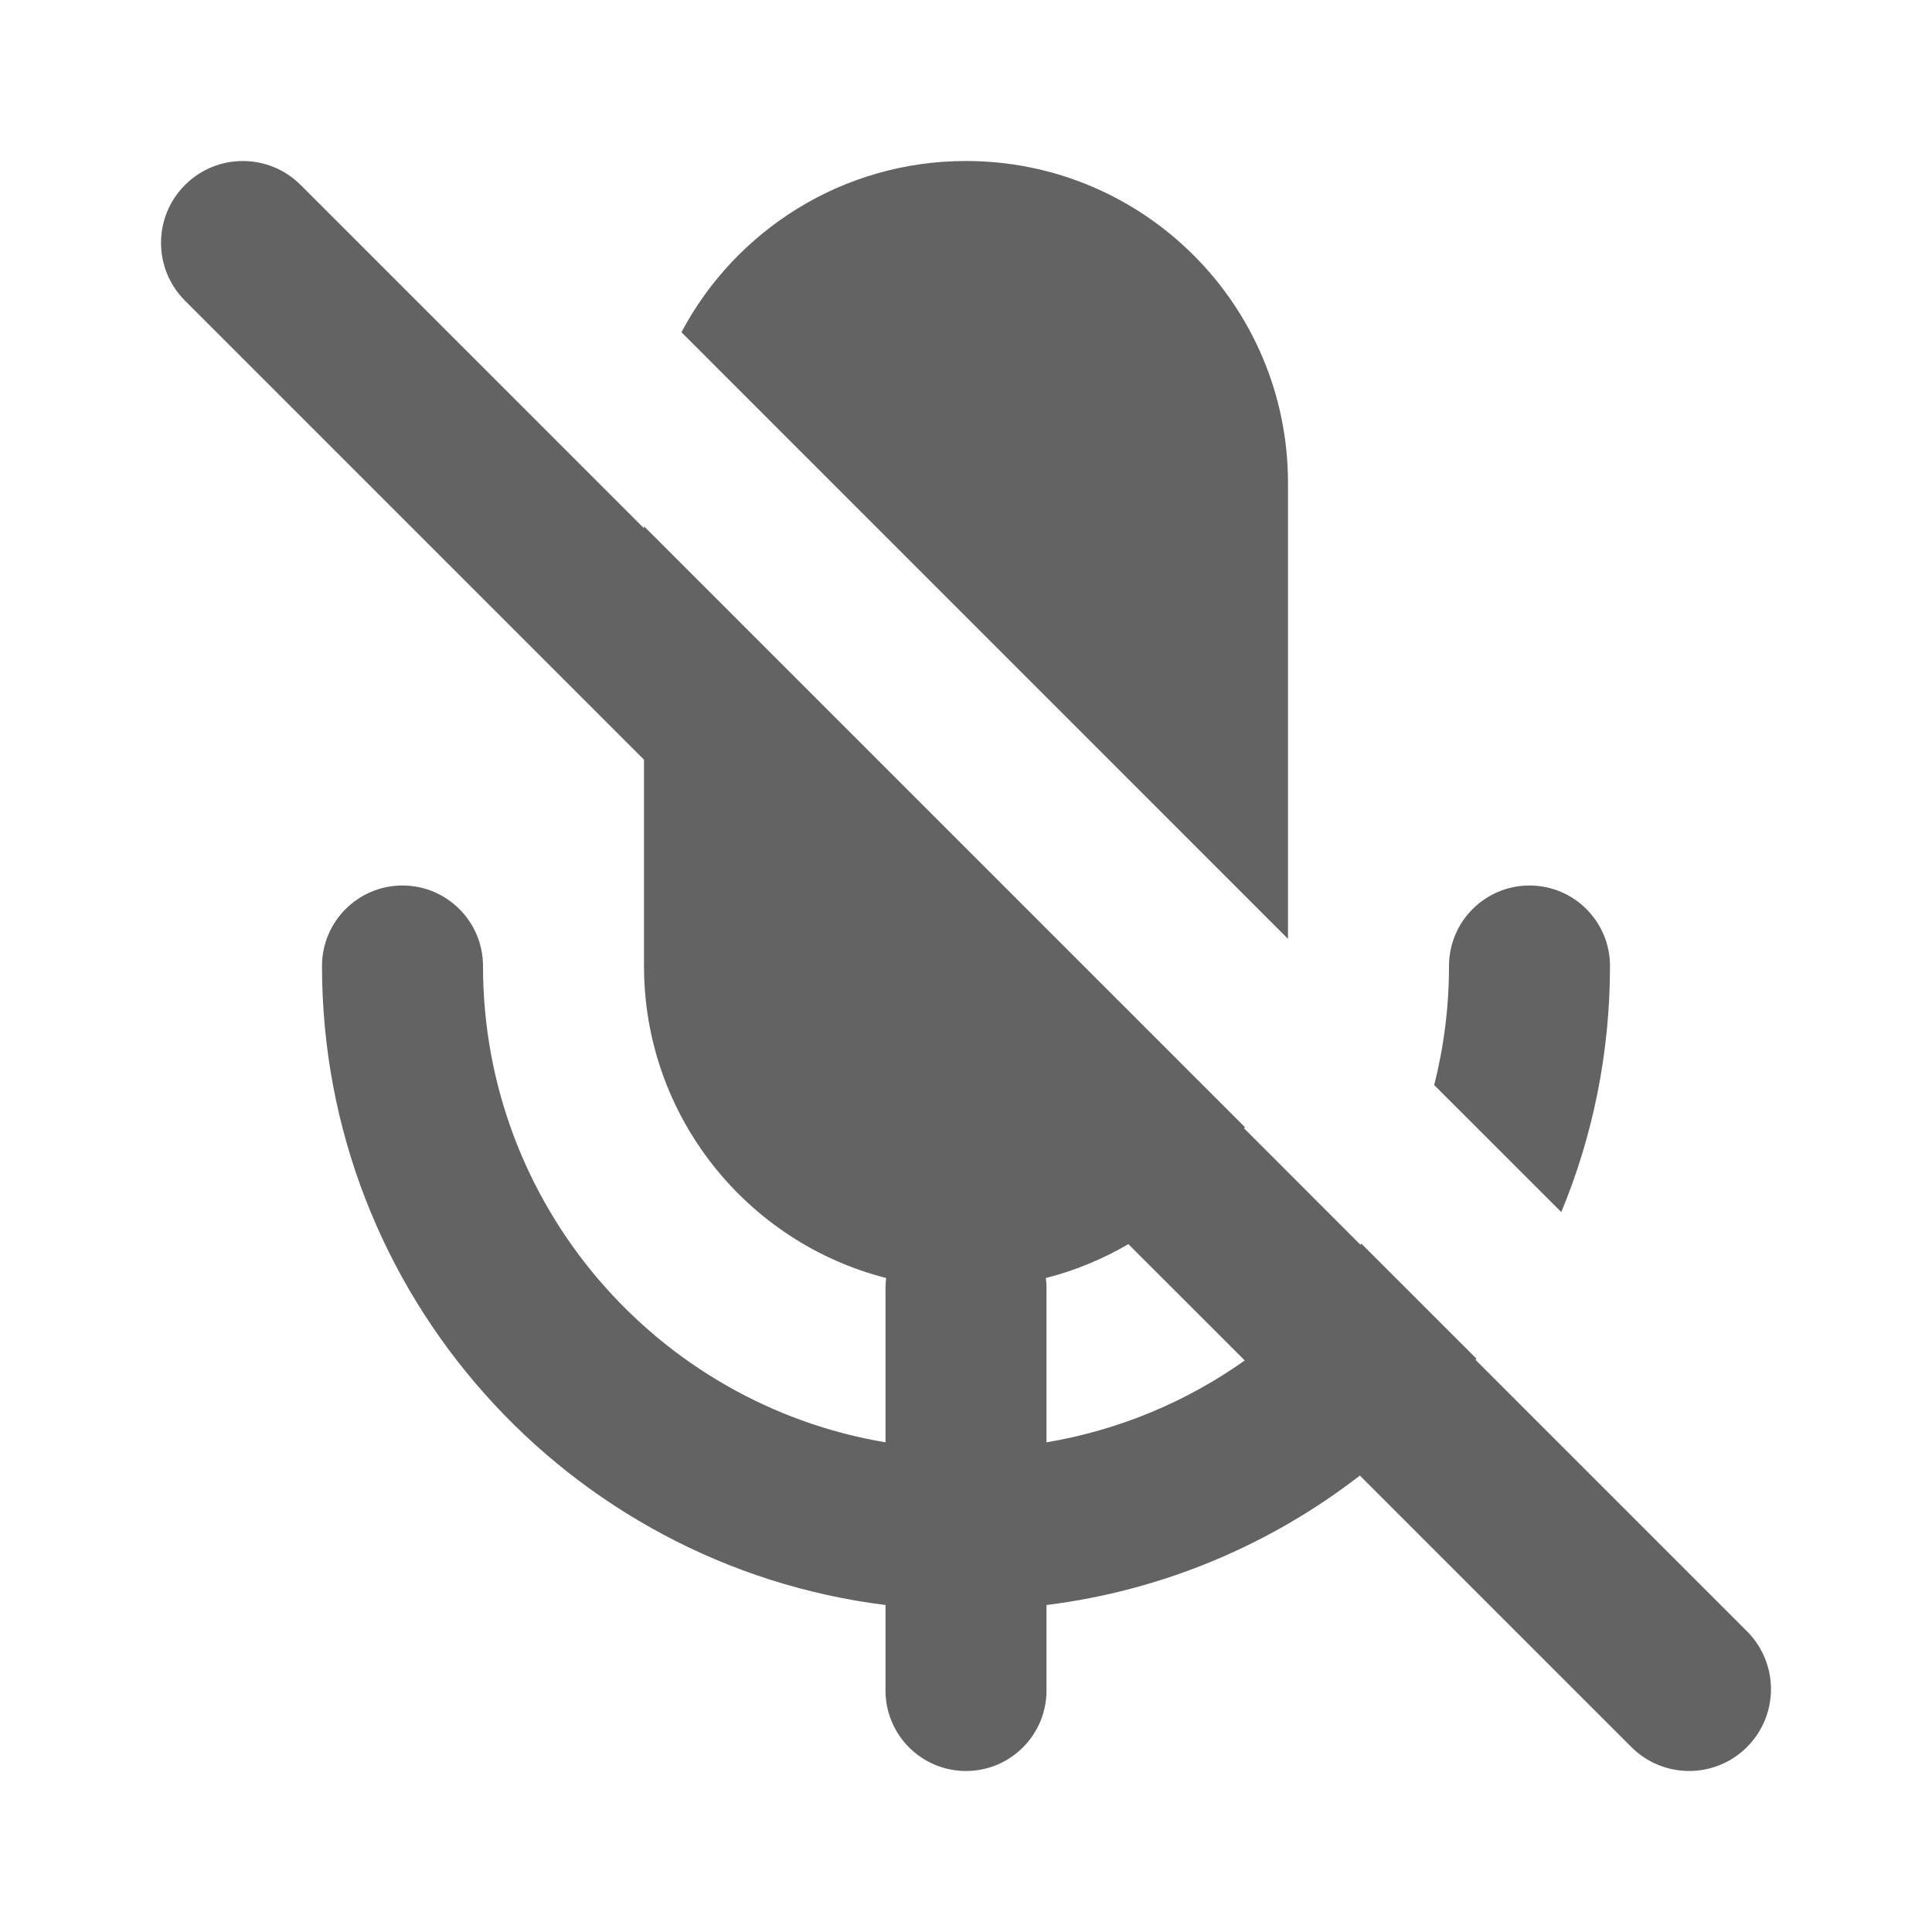 <svg width="24" height="24" viewBox="0 0 24 24" fill="none" xmlns="http://www.w3.org/2000/svg">
<path fill-rule="evenodd" clip-rule="evenodd" d="M8 6.537V6.563L3.735 2.298C3.338 1.901 2.695 1.901 2.298 2.298C1.901 2.695 1.901 3.338 2.298 3.735L8 9.437V12C8 13.867 9.279 15.435 11.008 15.876C11.003 15.917 11 15.958 11 16V17.917C8.162 17.441 6 14.973 6 12C6 11.448 5.552 11 5 11C4.448 11 4 11.448 4 12C4 16.08 7.054 19.446 11 19.938V21C11 21.552 11.448 22 12 22C12.552 22 13 21.552 13 21V19.938C14.455 19.757 15.789 19.184 16.893 18.33L20.265 21.702C20.662 22.099 21.305 22.099 21.702 21.702C22.099 21.305 22.099 20.662 21.702 20.265L18.33 16.893C18.334 16.888 18.337 16.883 18.341 16.878L16.911 15.448C16.907 15.453 16.904 15.458 16.9 15.463L15.455 14.017C15.458 14.012 15.461 14.007 15.464 14.001L8 6.537ZM17.816 13.479L19.395 15.057C19.785 14.116 20 13.083 20 12C20 11.448 19.552 11 19 11C18.448 11 18 11.448 18 12C18 12.51 17.936 13.006 17.816 13.479ZM16 11.663L8.465 4.127C9.136 2.862 10.467 2 12 2C14.209 2 16 3.791 16 6V11.663ZM12.992 15.876C13.357 15.783 13.701 15.64 14.017 15.455L15.463 16.9C14.743 17.41 13.906 17.765 13 17.917V16C13 15.958 12.997 15.917 12.992 15.876Z" fill="#636363"/>
</svg>
